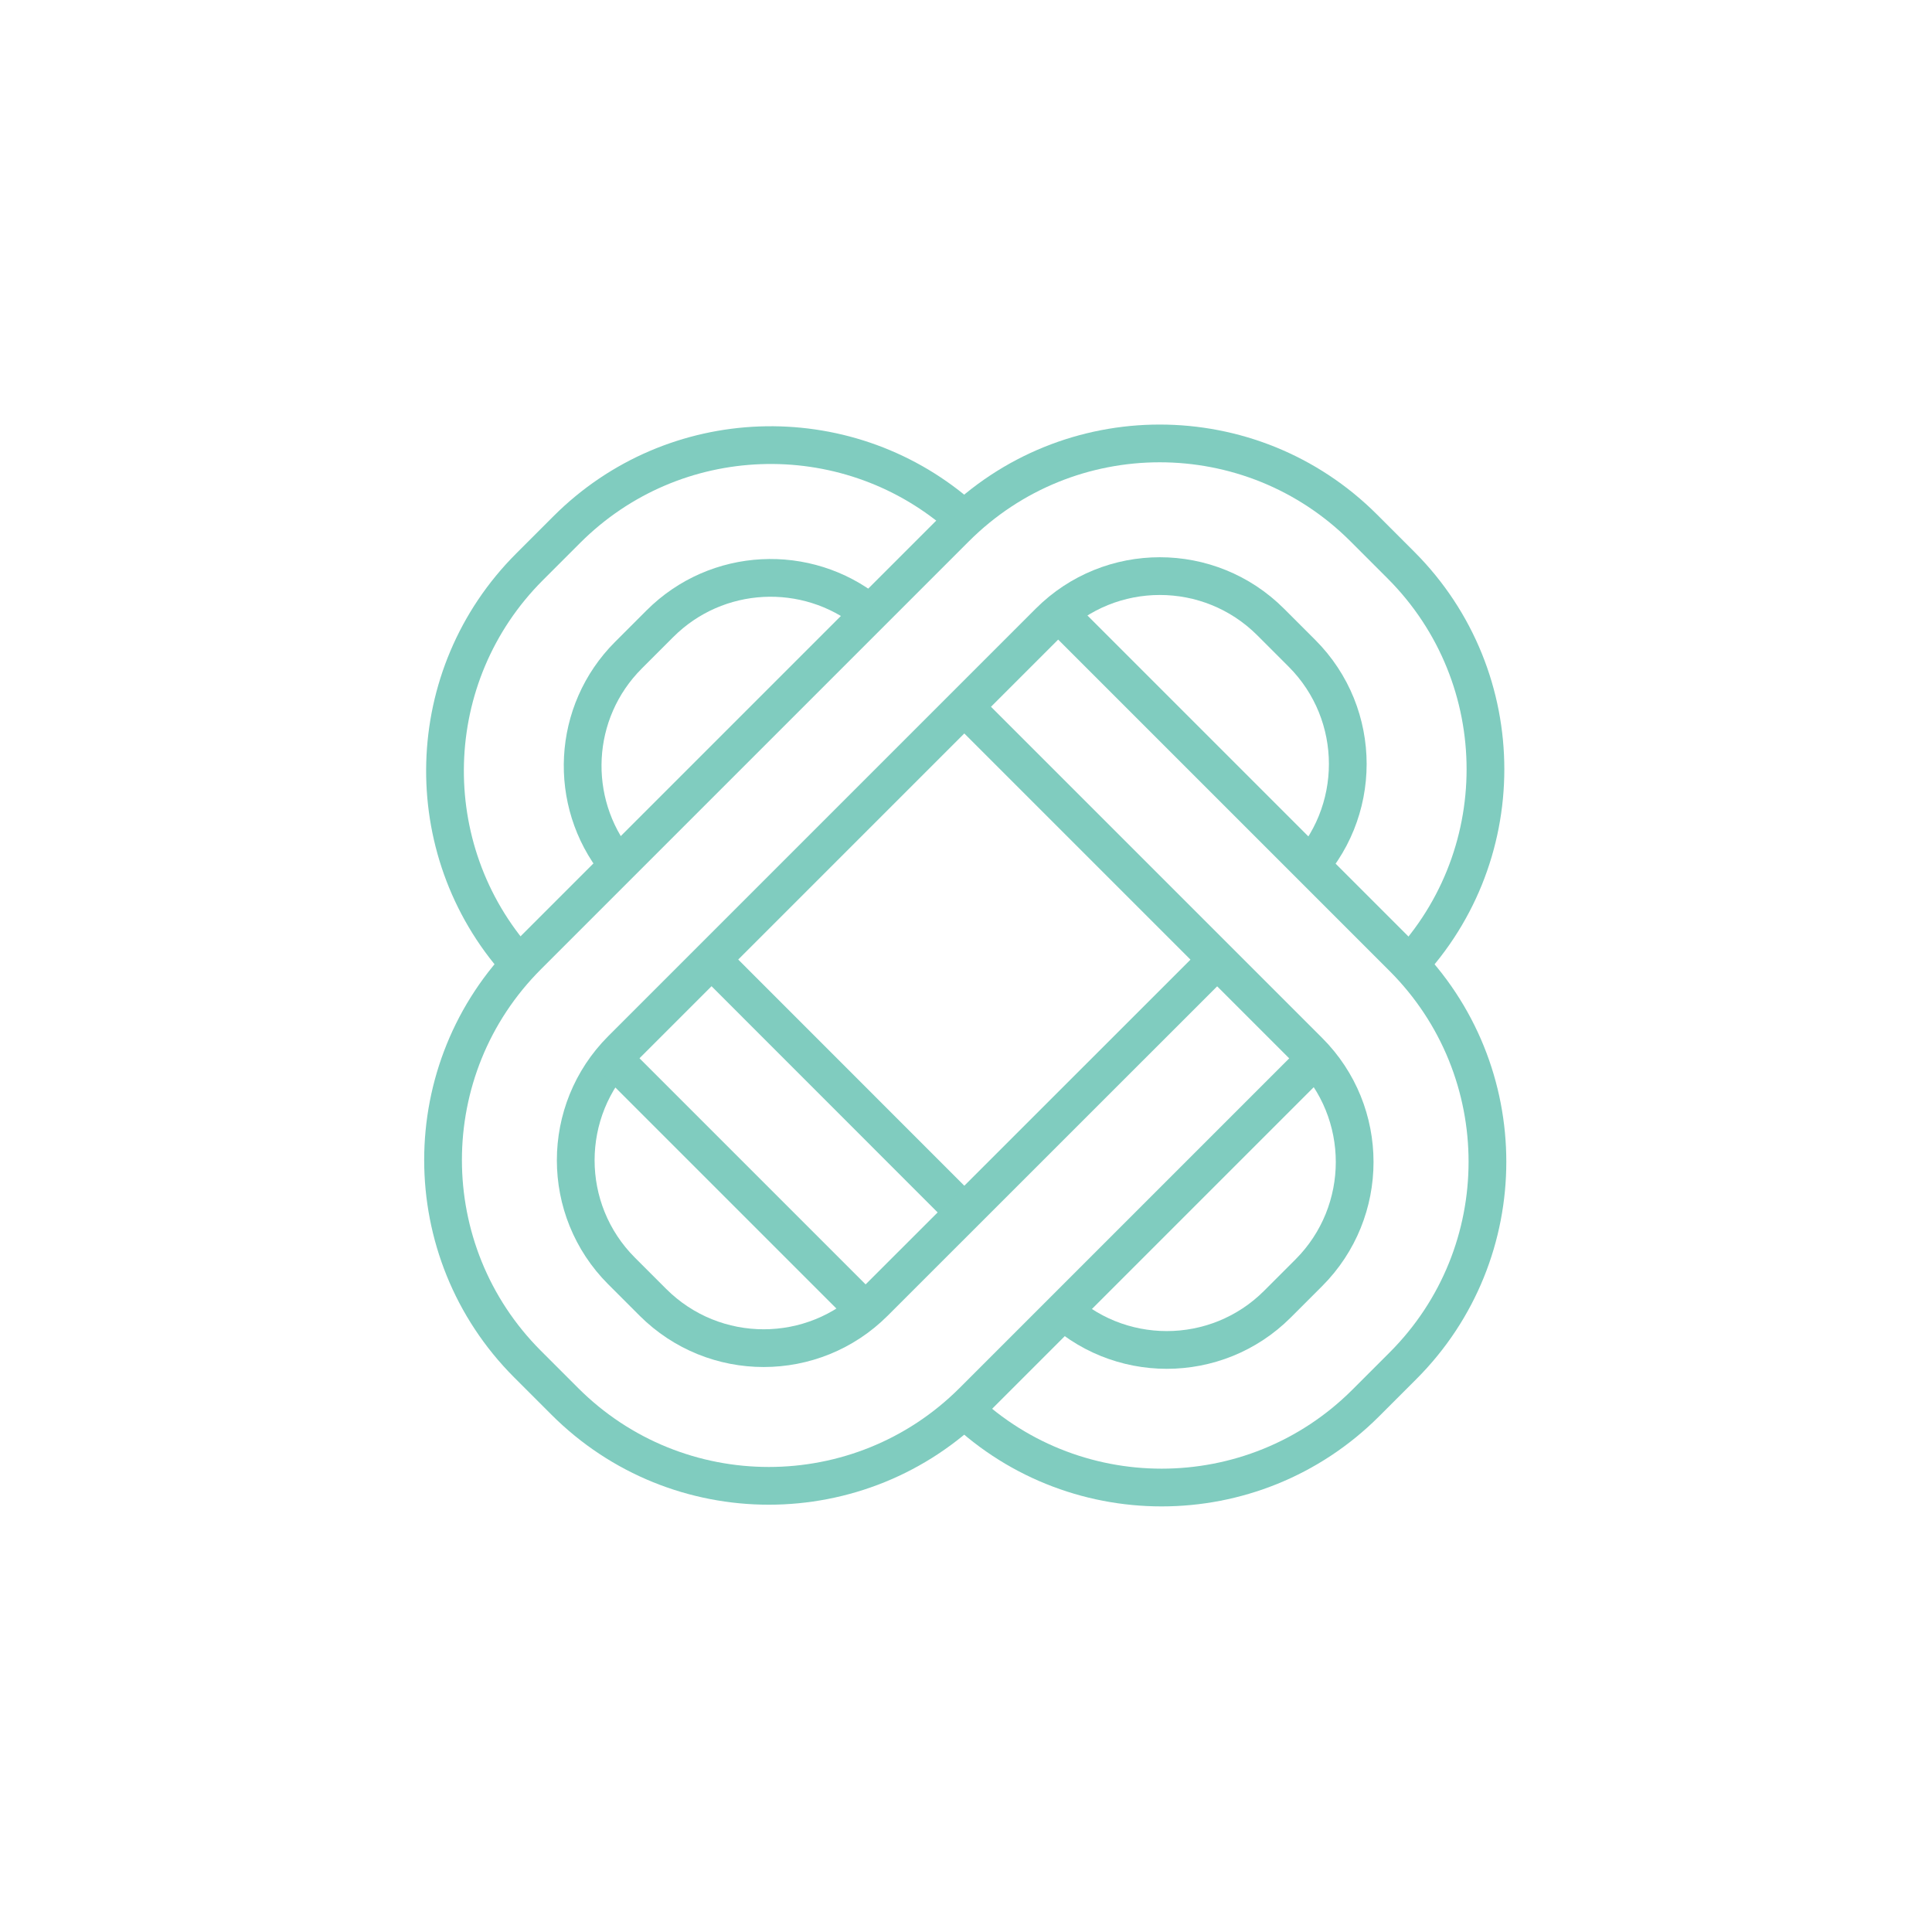<?xml version="1.0" encoding="utf-8"?>
<!-- Generator: Adobe Illustrator 26.0.2, SVG Export Plug-In . SVG Version: 6.00 Build 0)  -->
<svg version="1.1" xmlns="http://www.w3.org/2000/svg" xmlns:xlink="http://www.w3.org/1999/xlink" x="0px" y="0px"
	 viewBox="0 0 2048 2048" style="enable-background:new 0 0 2048 2048;" xml:space="preserve">
<style type="text/css">
	.st0{display:none;}
	.st1{fill:none;stroke:#80CCBF;stroke-width:40;stroke-miterlimit:10;}
</style>
<g id="Layer_1" class="st0">
</g>
<g id="Layer_2">
	<path class="st1" d="M1485.1,1031.7c119.4-119.4,119.4-313.1,0-432.6l-39.5-39.5c-119.4-119.4-313.1-119.4-432.6,0l-453.8,453.8
		c-119.4,119.4-119.4,313.1,0,432.6l39.5,39.5c119.4,119.4,313.1,119.4,432.6,0l358.7-358.7"/>
	<path class="st1" d="M1281.8,1025.7l-354.9,354.8c-64.8,64.8-169.9,64.8-234.8,0l-33.2-33.2c-64.8-64.8-64.8-169.9,0-234.8
		l453.2-453.2c64.8-64.8,169.9-64.8,234.8,0l33.2,33.2c64.8,64.8,64.8,169.9,0,234.8"/>
	<line class="st1" x1="653.9" y1="1126.1" x2="904.3" y2="1376.5"/>
	<path class="st1" d="M1015.3,544.7c-120.2-102.4-300.9-96.9-414.5,16.7l-39.5,39.5C446.2,716,442,900.1,548.8,1020.2"/>
	<path class="st1" d="M1015.1,1487.3c119.4,119.4,313.1,119.4,432.6,0l39.5-39.5c119.4-119.4,119.4-313.1,0-432.6l-362.9-362.9"/>
	<path class="st1" d="M1024.8,751.8l362.6,362.6c64.8,64.8,64.8,169.9,0,234.8l-33.2,33.2c-64.8,64.8-169.9,64.8-234.8,0"/>
	<path class="st1" d="M653.8,915.2c-52.1-65.2-47.9-160.5,12.5-220.8l33.2-33.2c60.4-60.4,155.7-64.5,220.8-12.5"/>
	<line class="st1" x1="1009.2" y1="1272.2" x2="761.4" y2="1024.3"/>
</g>
</svg>
